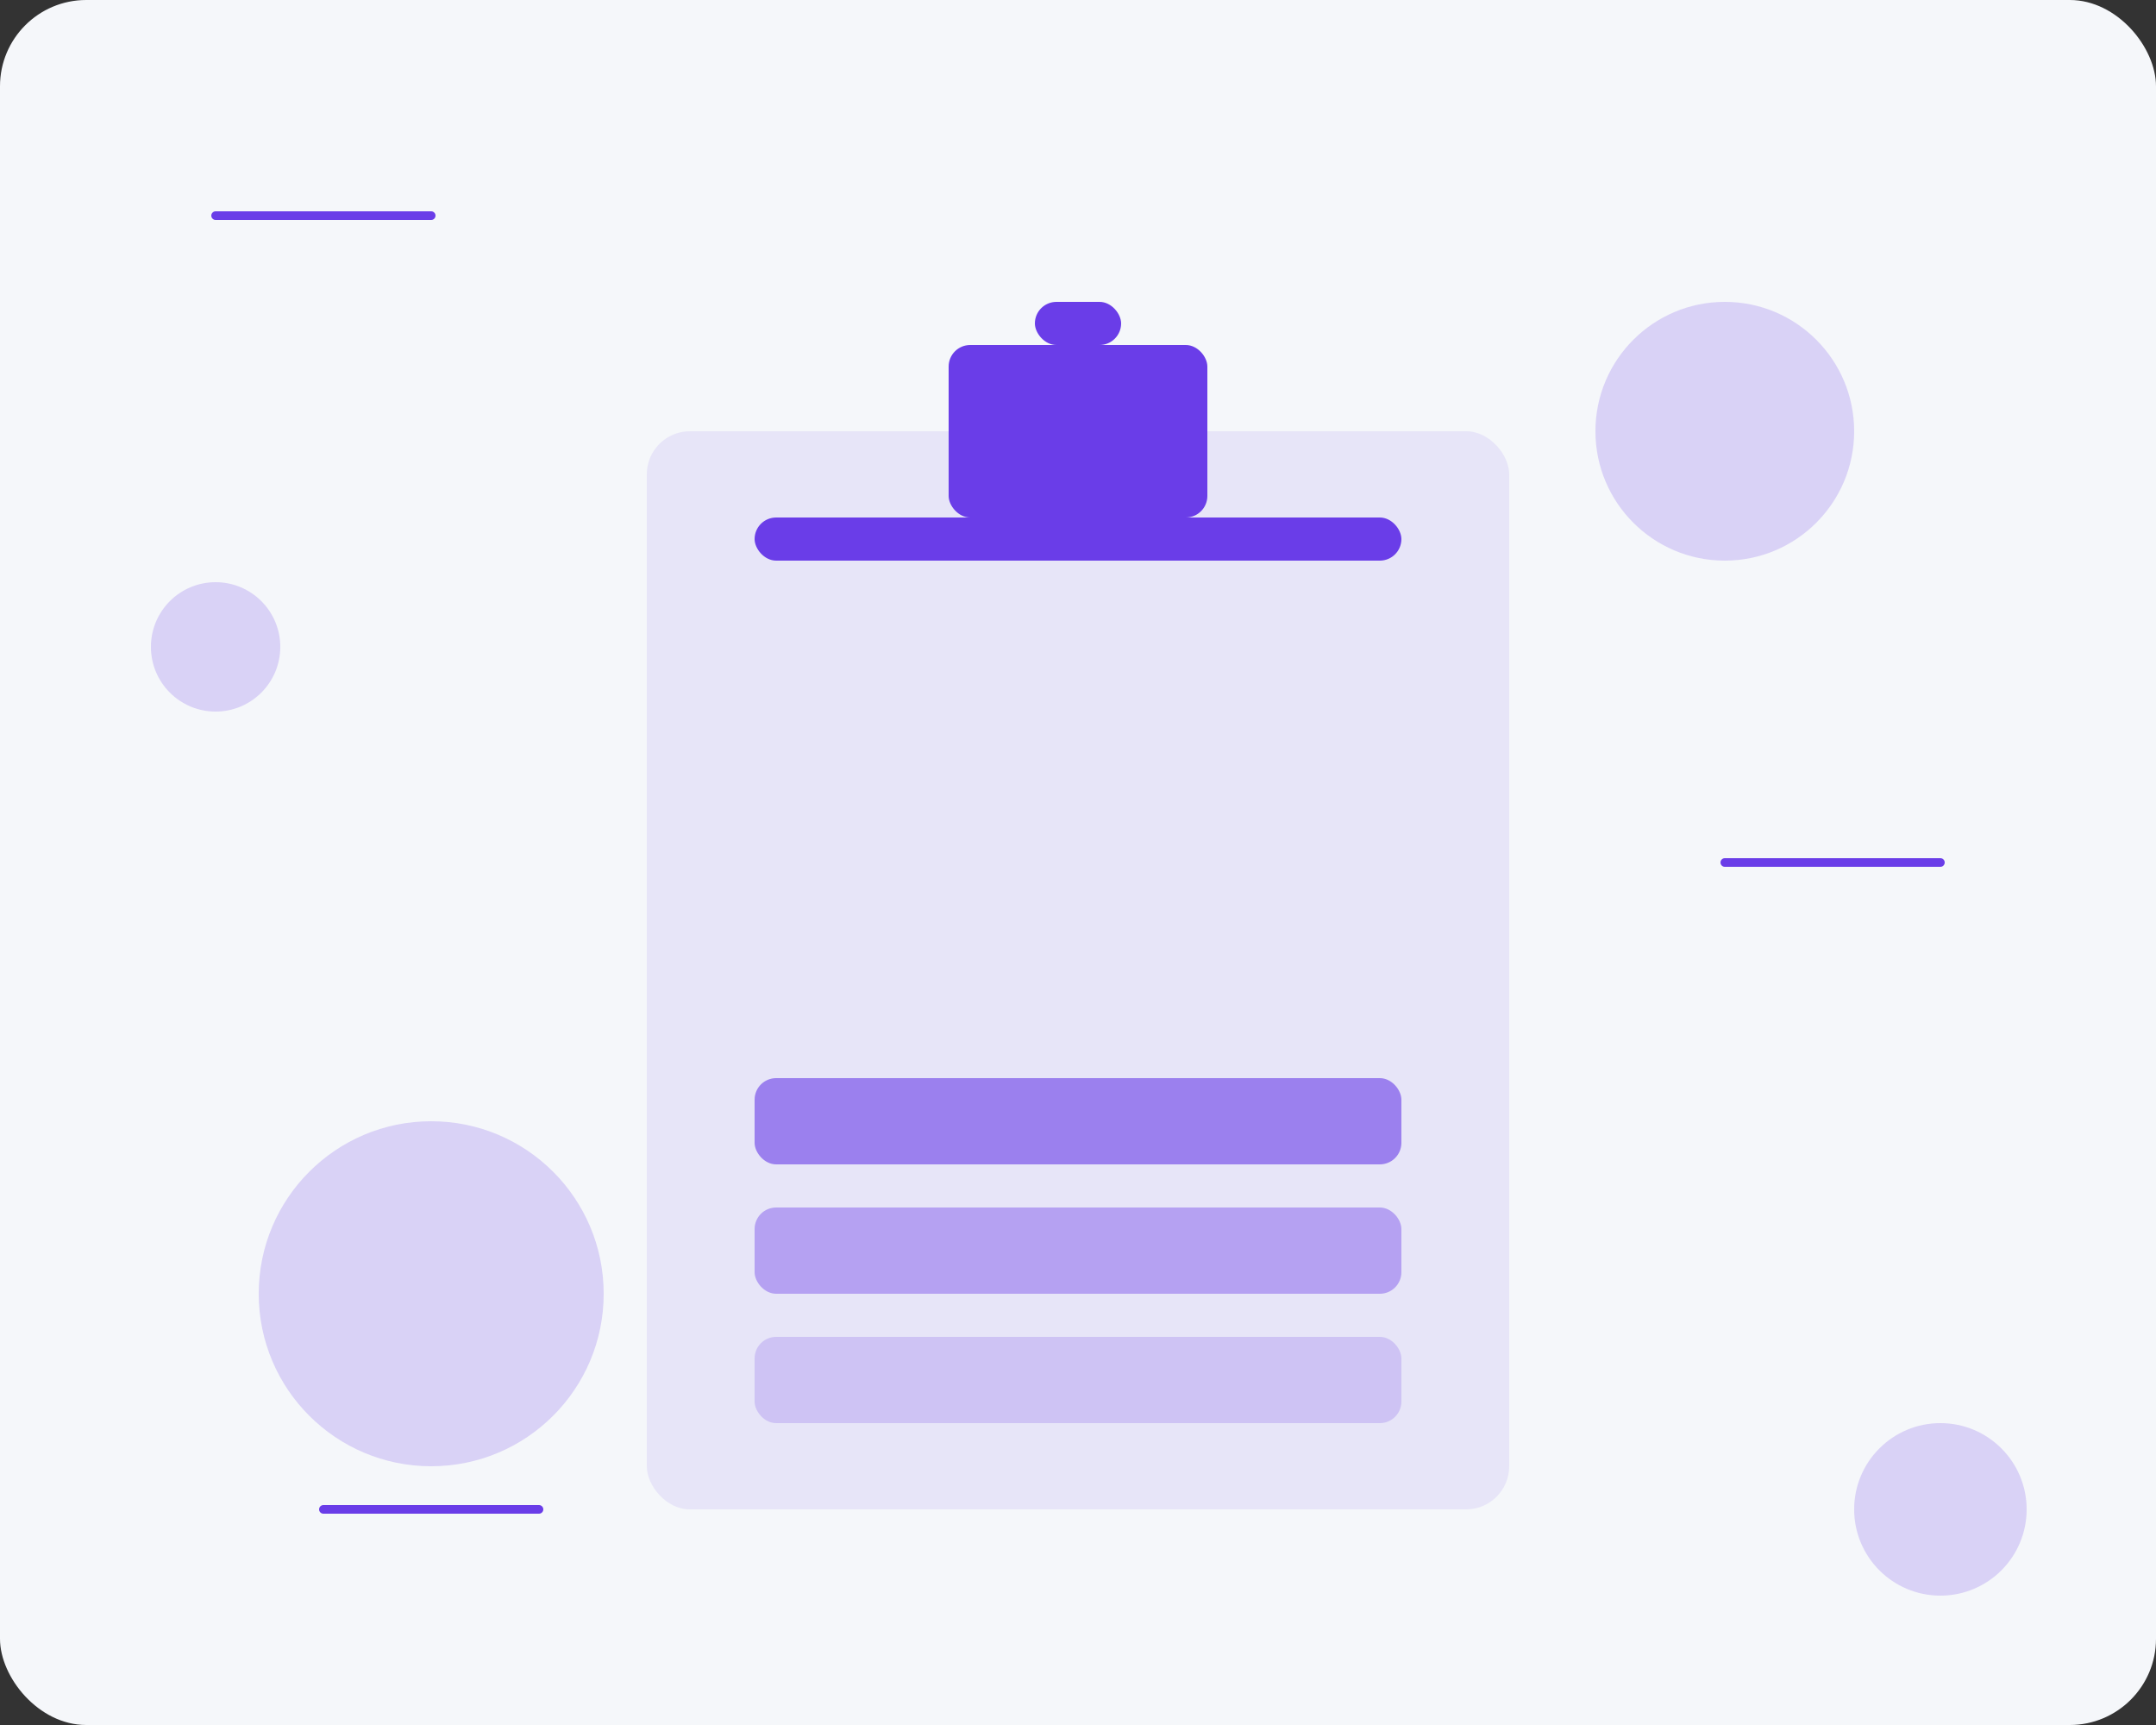 <svg width="500" height="400" viewBox="0 0 500 400" fill="none" xmlns="http://www.w3.org/2000/svg">
  <rect x="0" y="0" width="500" height="400" fill="#333333" stroke="none"/>
  <!-- Background shape -->
  <rect width="500" height="400" rx="20" fill="#F5F7FA"/>
  
  <!-- Person with graduation cap -->
  <rect x="150" y="100" width="200" height="250" rx="10" fill="#6A3DE8" fill-opacity="0.1"/>
  
  <!-- Graduation cap -->
  <rect x="175" y="120" width="150" height="10" rx="5" fill="#6A3DE8"/>
  <rect x="220" y="80" width="60" height="40" rx="5" fill="#6A3DE8"/>
  <rect x="240" y="70" width="20" height="10" rx="5" fill="#6A3DE8"/>
  
  <!-- Books -->
  <rect x="175" y="250" width="150" height="20" rx="5" fill="#6A3DE8" fill-opacity="0.6"/>
  <rect x="175" y="280" width="150" height="20" rx="5" fill="#6A3DE8" fill-opacity="0.4"/>
  <rect x="175" y="310" width="150" height="20" rx="5" fill="#6A3DE8" fill-opacity="0.2"/>
  
  <!-- Decorative elements -->
  <circle cx="400" cy="100" r="30" fill="#6A3DE8" fill-opacity="0.2"/>
  <circle cx="100" cy="300" r="40" fill="#6A3DE8" fill-opacity="0.2"/>
  <circle cx="450" cy="350" r="20" fill="#6A3DE8" fill-opacity="0.2"/>
  <circle cx="50" cy="150" r="15" fill="#6A3DE8" fill-opacity="0.2"/>
  
  <!-- Abstract lines -->
  <line x1="50" y1="50" x2="100" y2="50" stroke="#6A3DE8" stroke-width="2" stroke-linecap="round"/>
  <line x1="400" y1="200" x2="450" y2="200" stroke="#6A3DE8" stroke-width="2" stroke-linecap="round"/>
  <line x1="75" y1="350" x2="125" y2="350" stroke="#6A3DE8" stroke-width="2" stroke-linecap="round"/>
</svg>